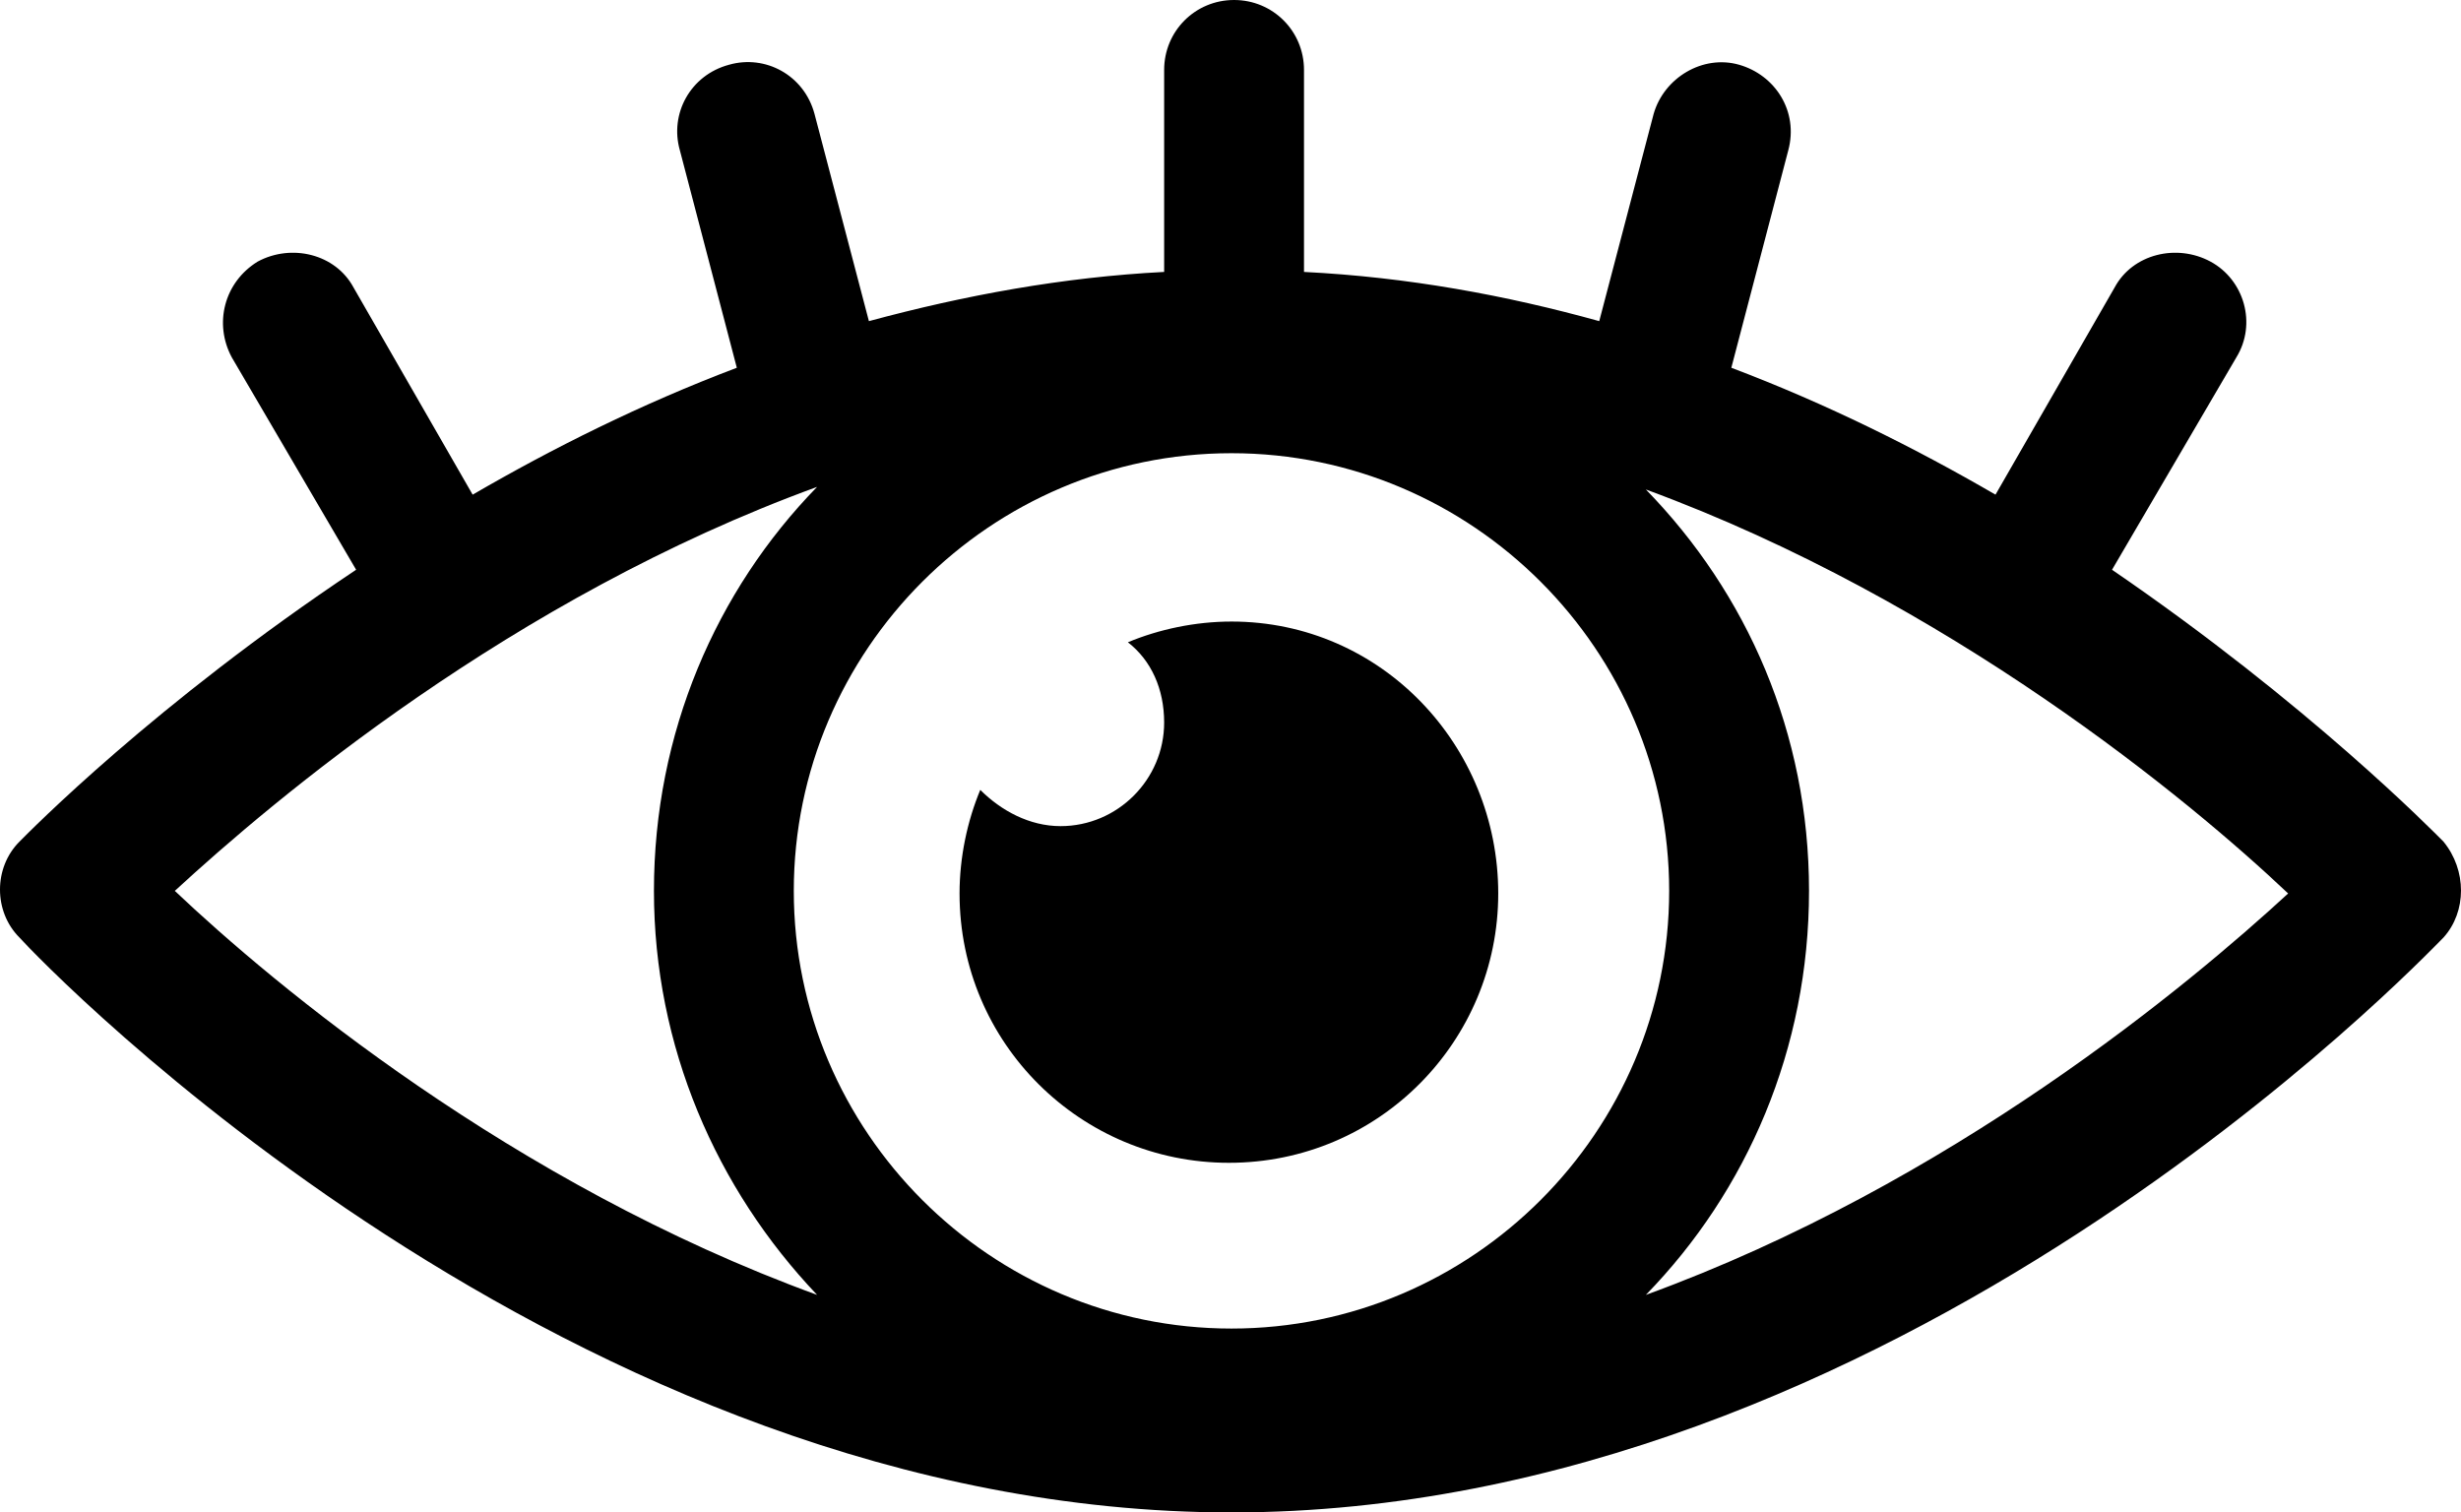 <?xml version="1.0" encoding="UTF-8"?>
<svg id="Layer_1" data-name="Layer 1" xmlns="http://www.w3.org/2000/svg" viewBox="0 0 1140.298 700.797">
  <path d="M1132.204,389.999c-4.801-4.801-62.402-63.602-153.6-126l57.602-98.398c9.602-15.602,3.602-36-12-44.398-15.602-8.398-36-3.602-44.398,12l-55.199,96c-37.199-21.602-78-42-122.4-58.801l26.398-100.8c4.801-18-6-34.801-22.801-39.602-16.801-4.801-34.801,6-39.602,22.801l-25.199,96c-43.199-12-88.801-20.398-136.8-22.801V32.398c0-18-14.398-32.398-32.398-32.398s-32.398,14.398-32.398,32.398v93.602c-46.801,2.398-92.398,10.801-136.8,22.801l-25.199-96c-4.801-18-22.801-27.602-39.602-22.801-18,4.801-27.602,22.801-22.801,39.602l26.398,100.8c-44.398,16.801-85.199,37.199-122.4,58.801l-55.199-96c-8.398-15.602-28.801-20.398-44.398-12-15.602,9.602-20.398,28.801-12,44.398l57.602,98.398C71.405,326.397,13.8,385.199,9,389.999c-12,12-12,32.398,0,44.398,10.801,12,254.4,266.4,561.6,266.4s550.8-255.6,561.6-266.4c10.797-12,10.797-31.199,0-44.398h.004ZM570.604,615.599c-111.6,0-202.8-91.199-202.8-202.8s91.199-202.8,202.8-202.8,202.8,91.199,202.8,202.8-91.199,202.8-202.8,202.8ZM378.604,225.599c-46.801,48-75.602,114-75.602,187.2,0,72,28.801,138,75.602,187.2-141.6-51.602-252-144-297.6-187.2,45.602-42,156-135.6,297.6-187.2ZM762.604,599.999c46.801-48,75.602-114,75.602-187.2s-28.801-138-75.602-186c140.4,51.602,252,144,297.6,187.2-45.602,42.004-156,134.4-297.6,186Z"/>
  <path d="M570.604,287.999c-16.801,0-33.602,3.602-48,9.602,10.801,8.398,16.801,21.602,16.801,37.199,0,26.398-21.602,48-48,48-14.398,0-27.602-7.199-37.199-16.801-6,14.398-9.602,31.199-9.602,48,0,69.602,56.398,124.8,124.8,124.8,69.602,0,124.8-56.398,124.8-124.8s-54-126-123.6-126h0Z"/>
</svg>